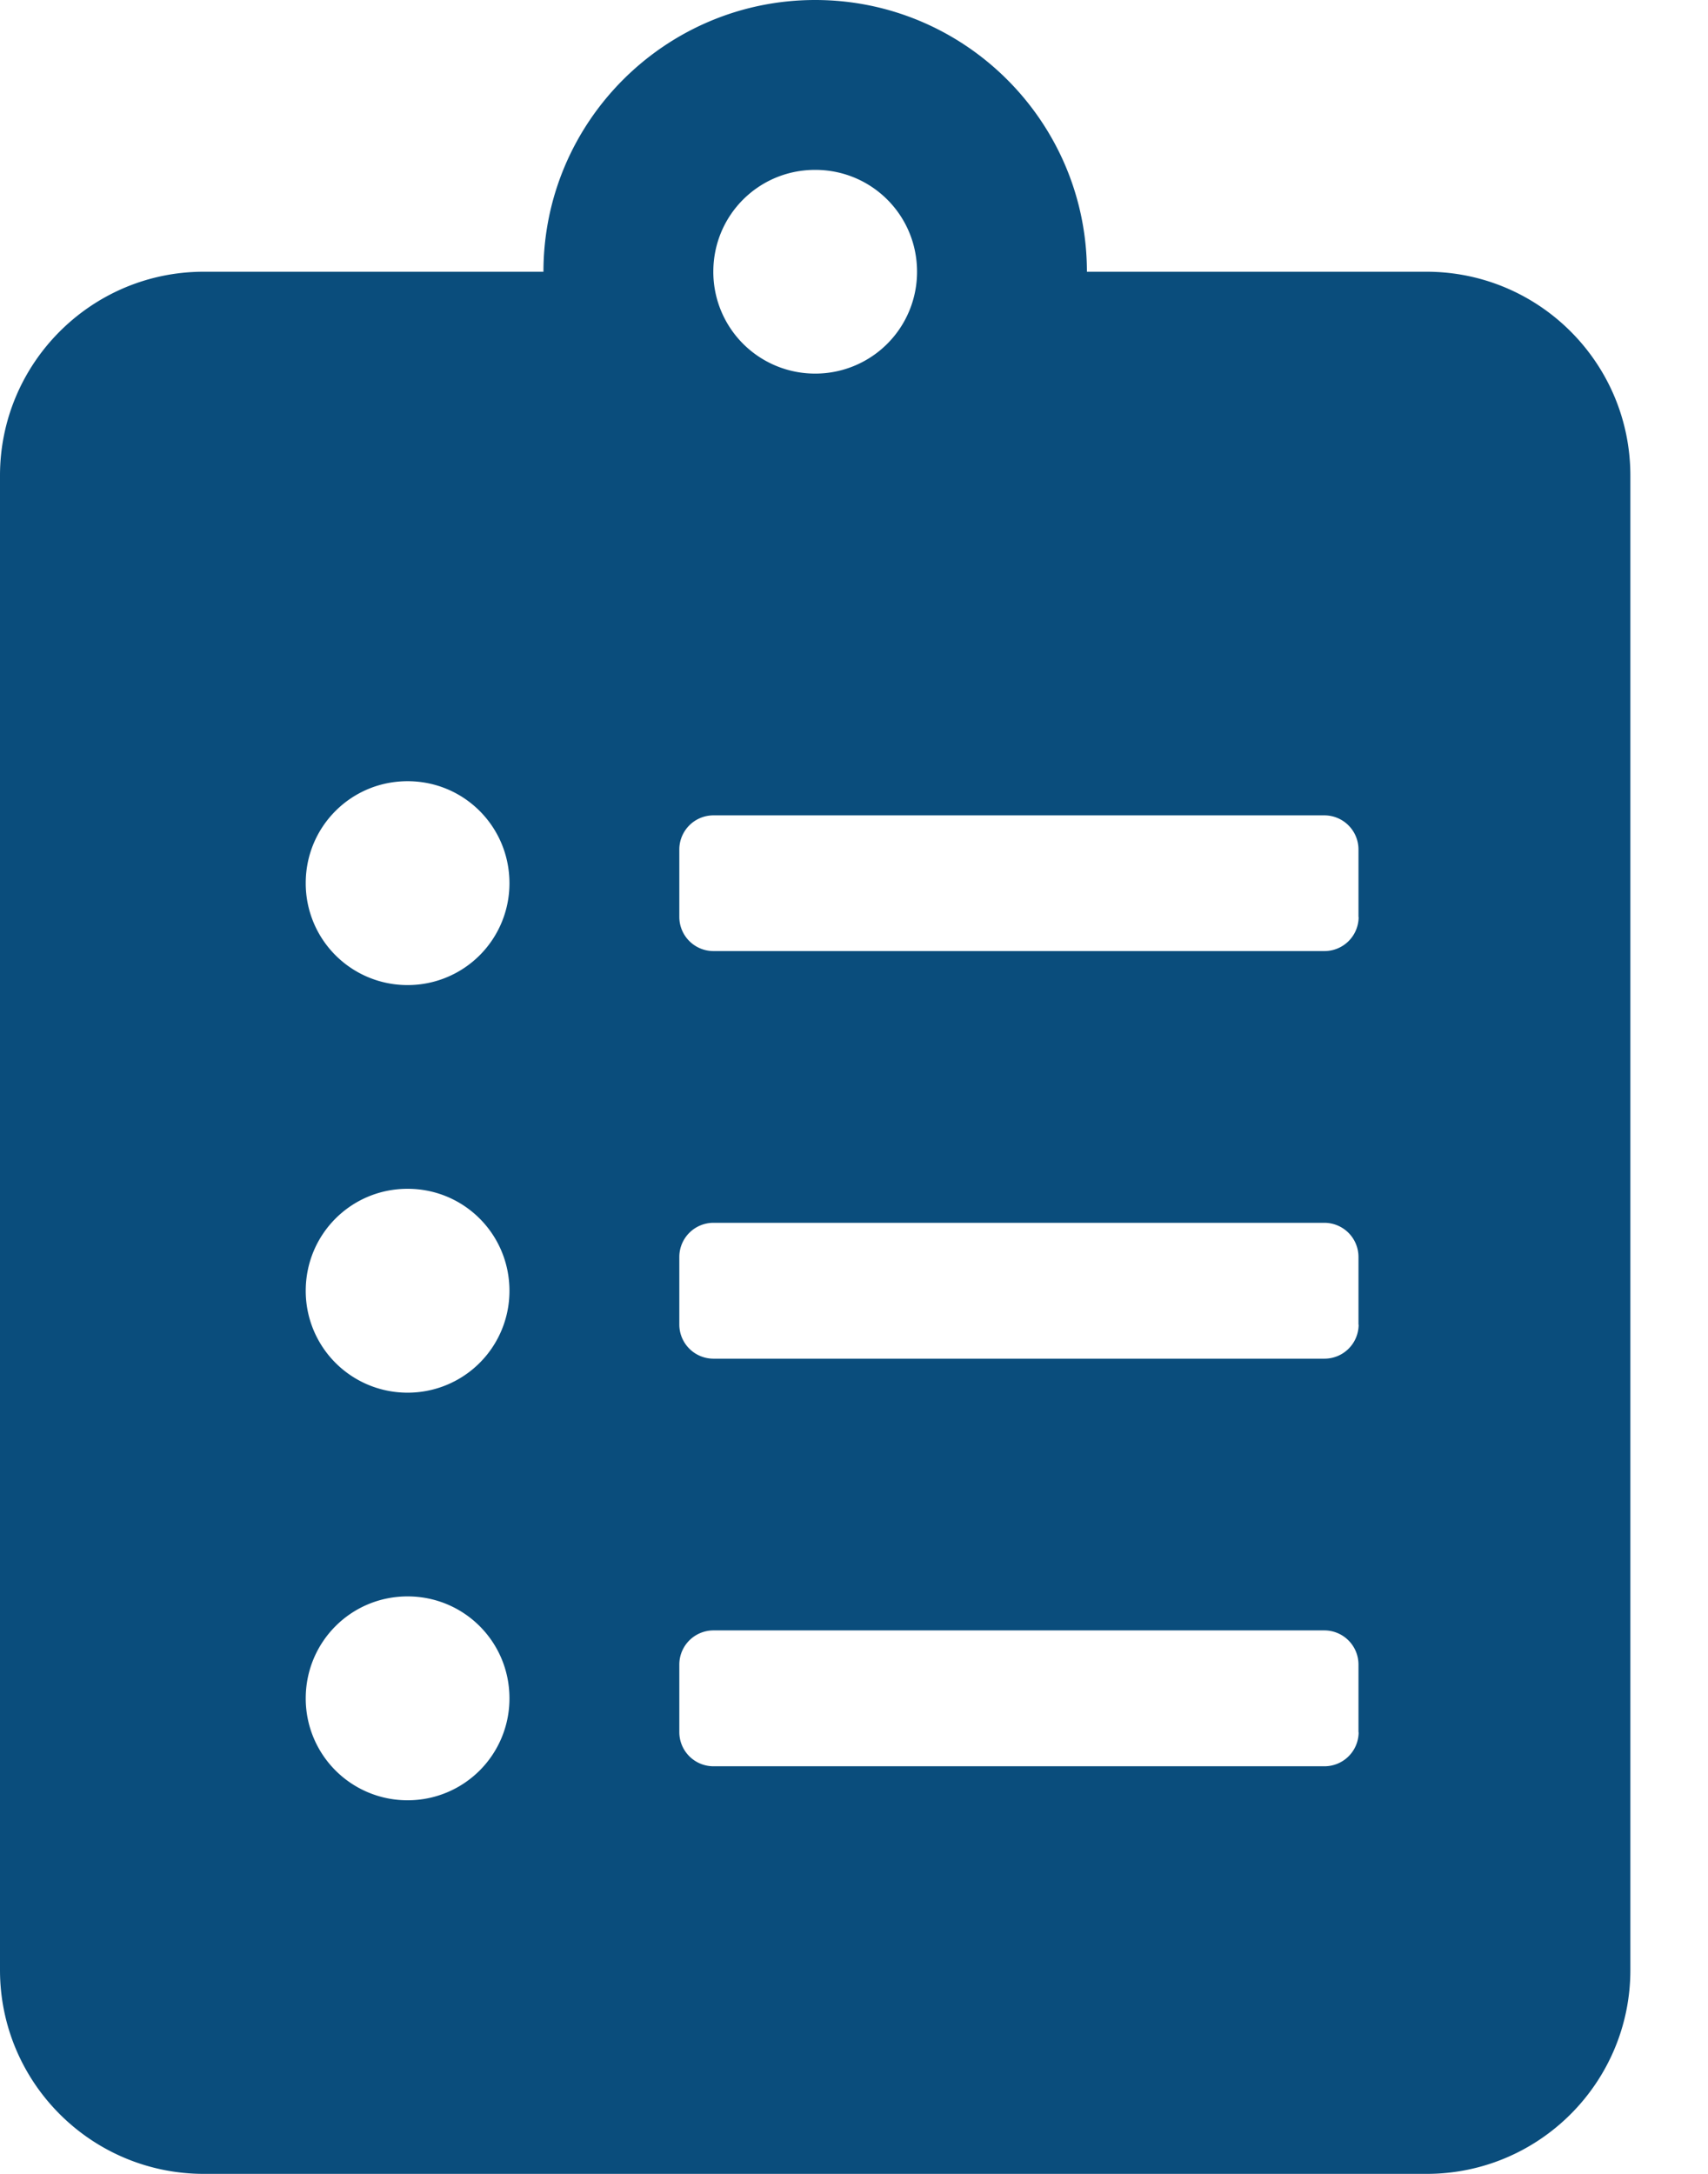 <svg xmlns="http://www.w3.org/2000/svg" width="11" height="14" viewBox="0 0 11 14">
    <path fill="#0A4D7C" fill-rule="nonzero" d="M9.188 1.75H7C7 .785 6.215 0 5.25 0S3.5.785 3.5 1.75H1.312C.589 1.75 0 2.338 0 3.063v9.624C0 13.412.588 14 1.313 14h7.875c.724 0 1.312-.588 1.312-1.313V3.063c0-.725-.588-1.313-1.313-1.313zm-6.563 9.844a.655.655 0 0 1-.656-.656c0-.364.292-.657.656-.657.364 0 .656.293.656.656a.655.655 0 0 1-.656.657zm0-2.625a.655.655 0 0 1-.656-.656c0-.364.292-.657.656-.657.364 0 .656.293.656.657a.655.655 0 0 1-.656.656zm0-2.625a.655.655 0 0 1-.656-.657c0-.363.292-.656.656-.656.364 0 .656.293.656.657a.655.655 0 0 1-.656.656zm2.625-5.25c.364 0 .656.292.656.656a.655.655 0 0 1-.656.656.655.655 0 0 1-.656-.656c0-.364.292-.656.656-.656zm3.5 10.062a.22.22 0 0 1-.219.219H4.594a.22.22 0 0 1-.219-.219v-.437a.22.22 0 0 1 .219-.219H8.53a.22.22 0 0 1 .219.219v.437zm0-2.625a.22.22 0 0 1-.219.219H4.594a.22.22 0 0 1-.219-.219v-.437a.22.22 0 0 1 .219-.219H8.53a.22.22 0 0 1 .219.219v.437zm0-2.625a.22.22 0 0 1-.219.219H4.594a.22.22 0 0 1-.219-.219V5.47a.22.22 0 0 1 .219-.219H8.53a.22.22 0 0 1 .219.219v.437z"/>
</svg>

